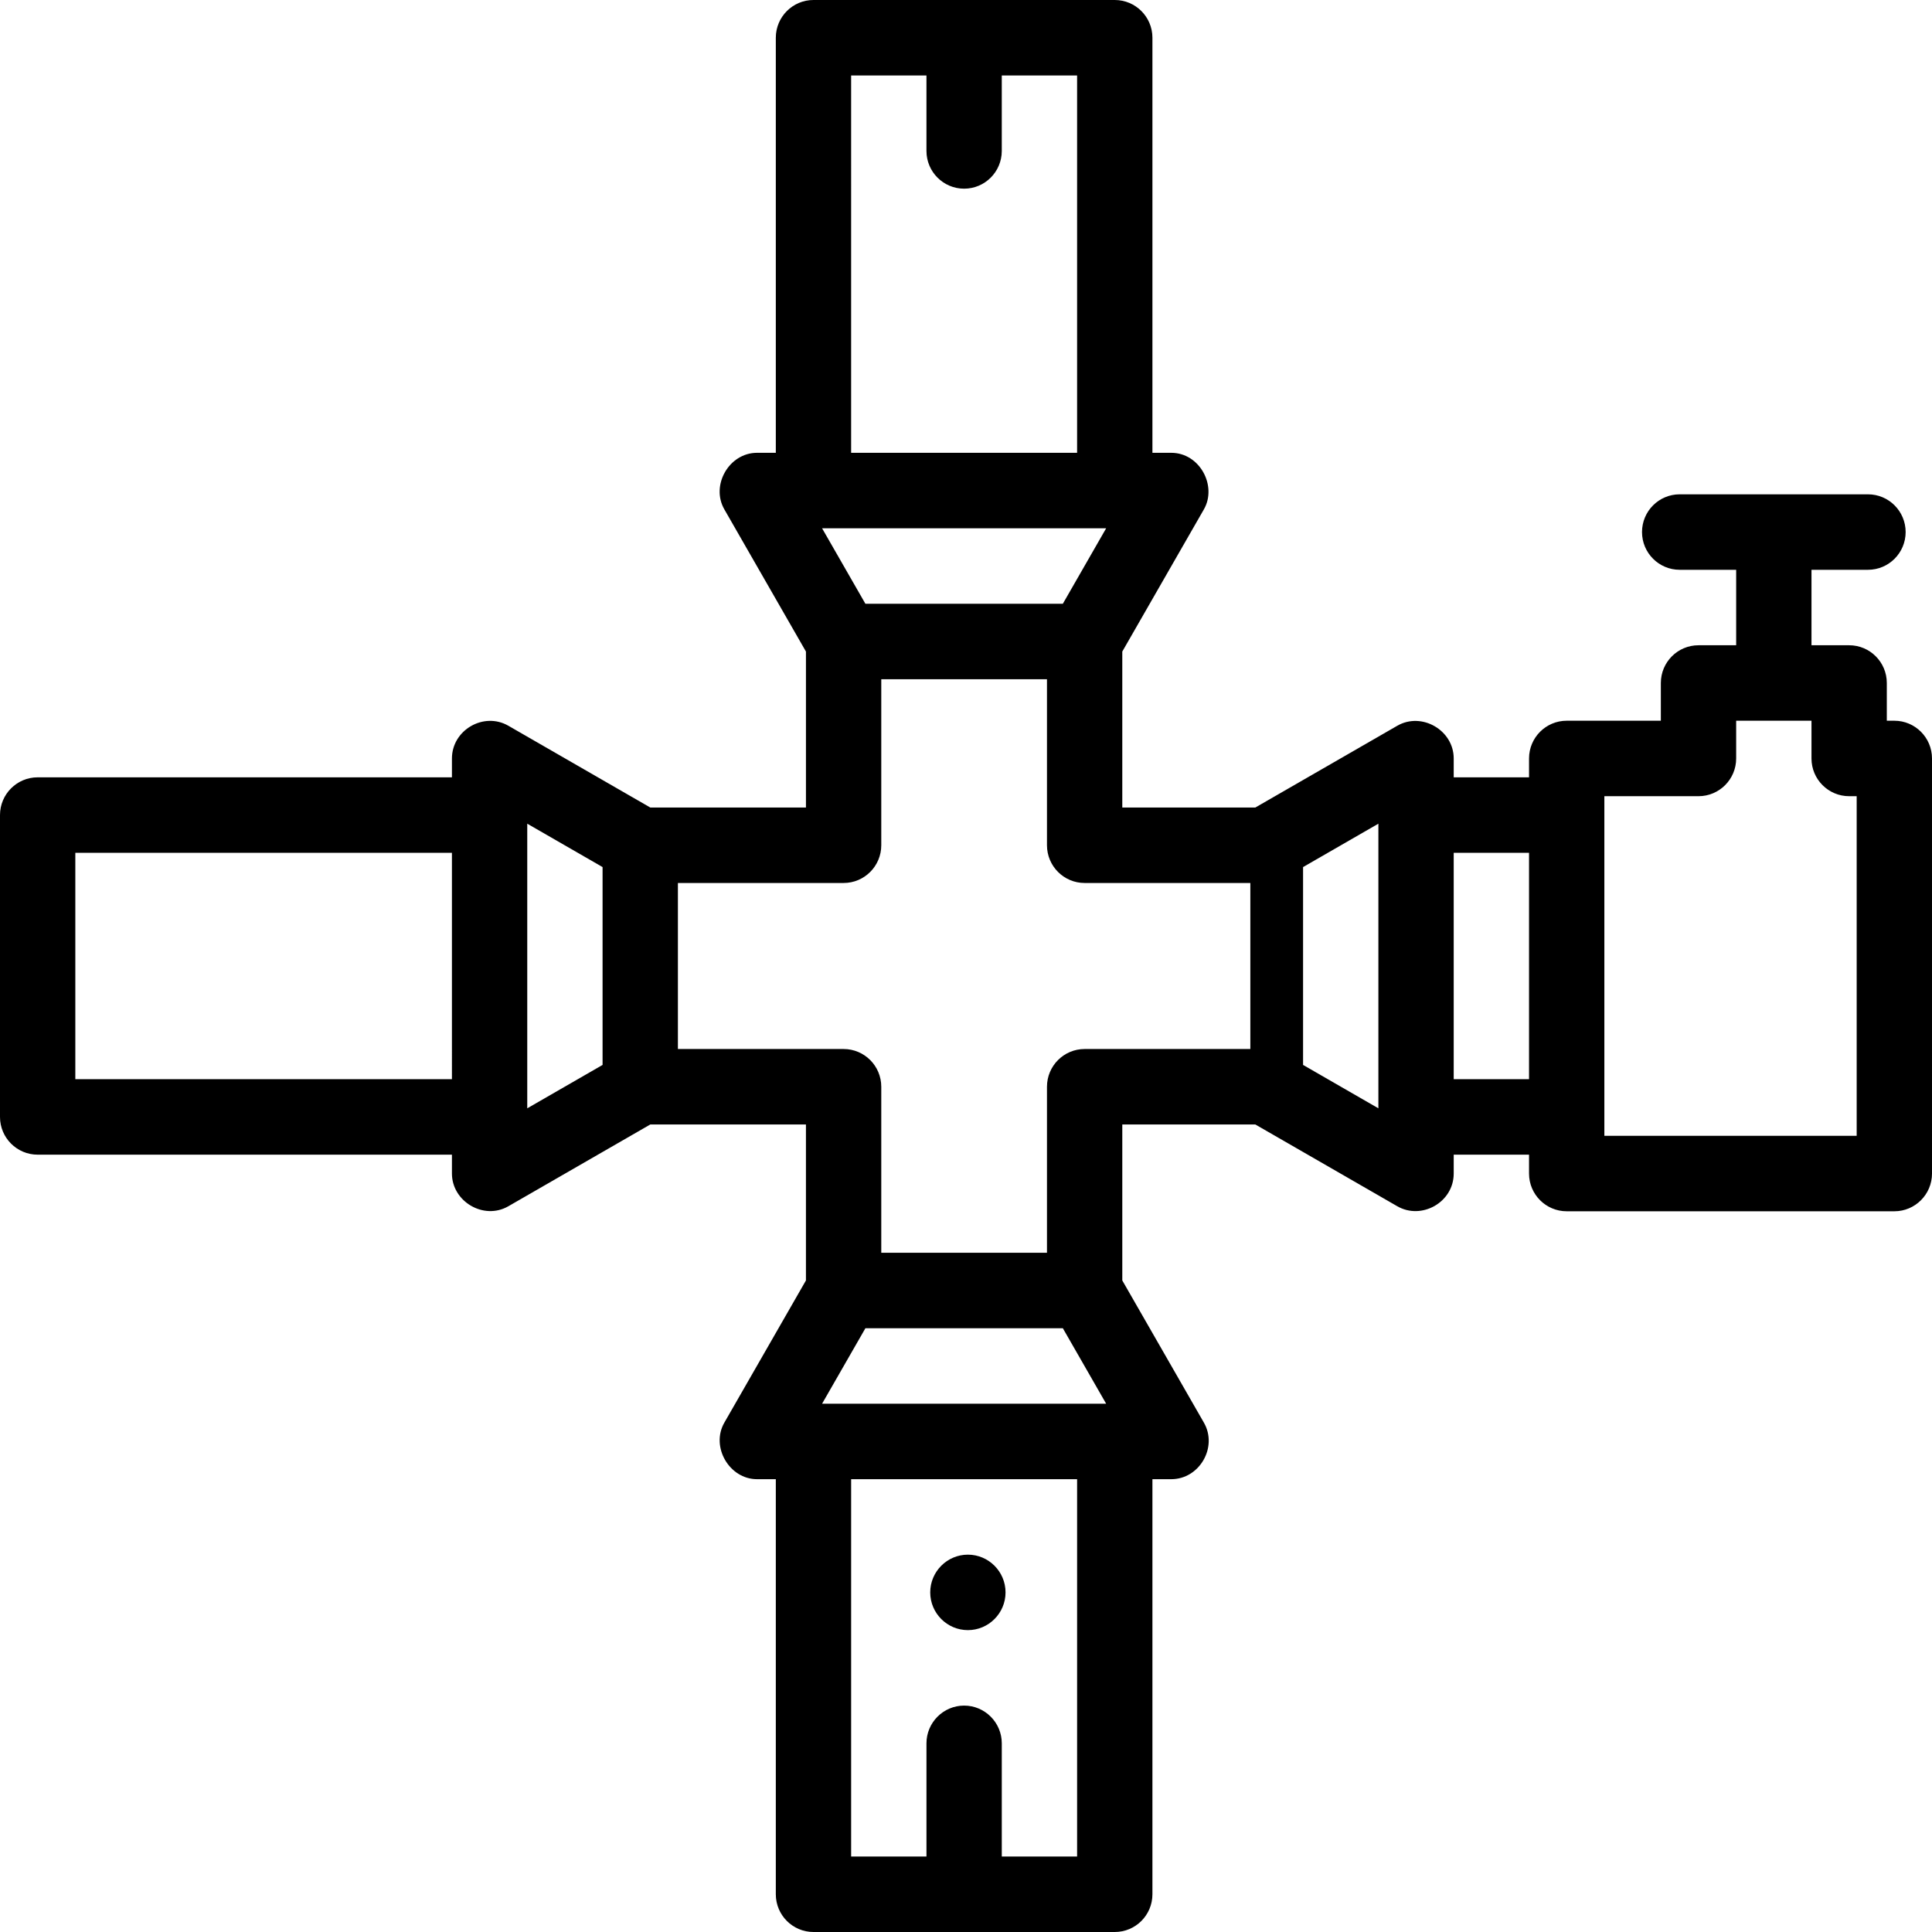 <?xml version="1.0" encoding="iso-8859-1"?>
<!-- Generator: Adobe Illustrator 19.0.0, SVG Export Plug-In . SVG Version: 6.00 Build 0)  -->
<svg version="1.1" id="Capa_1" xmlns="http://www.w3.org/2000/svg" xmlns:xlink="http://www.w3.org/1999/xlink" x="0px" y="0px"
	 viewBox="0 0 512 512" style="enable-background:new 0 0 512 512;" xml:space="preserve">
<g>
	<g>
		<path d="M256.499,412c-5.499,0-9.98,4.49-9.98,10s4.481,10,9.98,10c5.499,0,9.98-4.49,9.98-10S261.999,412,256.499,412z"/>
	</g>
</g>
<g>
	<g>
		<path d="M502.02,191h-1.996v-10c0-5.522-4.469-10-9.981-10h-9.98v-20h14.971c5.512,0,9.98-4.478,9.98-10c0-5.522-4.469-10-9.98-10
			h-49.903c-5.512,0-9.981,4.478-9.981,10c0,5.522,4.469,10,9.981,10h14.971v20h-9.981c-5.512,0-9.98,4.478-9.98,10v10H415.19
			c-5.512,0-9.98,4.478-9.98,10v5h-19.961c0,0,0-4.989,0-5c0-7.487-8.479-12.401-14.955-8.669L332.681,214h-35.262v-41.331
			c0,0,21.593-37.627,21.627-37.685C322.6,128.791,317.97,120,310.395,120h-4.99V10c0-5.522-4.469-10-9.98-10H215.58
			c-5.512,0-9.981,4.478-9.981,10v110c0,0-4.97,0-4.99,0c-7.381,0-12.327,8.582-8.652,14.984l21.627,37.685V214h-41.25
			c0,0-37.549-21.633-37.612-21.669c-6.526-3.76-14.955,1.136-14.955,8.669v5H9.981C4.469,206,0,210.478,0,216v80
			c0,5.522,4.469,10,9.981,10h109.786c0,0,0,4.994,0,5c0,7.396,8.412,12.441,14.955,8.669L172.333,298h41.25v41.331
			c0,0-21.527,37.511-21.626,37.684c-3.676,6.406,1.319,14.985,8.652,14.985h4.99v110c0,5.522,4.469,10,9.981,10h79.844
			c5.512,0,9.98-4.478,9.98-10V392c0,0,4.967,0,4.99,0c7.488,0,12.383-8.486,8.652-14.984l-21.627-37.685V298h35.262
			c0,0,37.59,21.656,37.612,21.669c6.437,3.709,14.955-1.043,14.955-8.669v-5h19.961v5c0,5.522,4.469,10,9.98,10h86.83
			c5.512,0,9.98-4.478,9.98-10V201C512,195.478,507.531,191,502.02,191z M119.766,286H19.961v-60h99.805V286z M159.688,282.215
			l-19.961,11.5v-75.43l19.961,11.5V282.215z M225.559,20h19.961v20c0,5.522,4.469,10,9.981,10c5.512,0,9.98-4.478,9.98-10V20
			h19.961v100h-59.883V20z M293.143,140l-11.478,20h-52.327l-11.478-20H293.143z M285.443,492h-19.961v-30c0-5.51-4.481-10-9.98-10
			s-9.981,4.49-9.981,10v30H225.56V392h59.883V492z M217.86,372l11.478-20h52.327l11.477,20H217.86z M331.353,278h-43.914
			c-5.512,0-9.98,4.478-9.98,10v44h-43.914v-44c0-5.522-4.469-10-9.98-10h-43.914v-44h43.914c5.512,0,9.98-4.478,9.98-10v-44h43.914
			v44c0,5.522,4.469,10,9.98,10h43.914V278z M365.287,293.715l-19.961-11.5v-52.43l19.961-11.5V293.715z M405.209,286h-19.961v-60
			h19.961V286z M492.039,301h-66.869v-90h24.951c5.512,0,9.981-4.478,9.981-10v-10h19.961v10c0,5.522,4.469,10,9.98,10h1.996V301z"
			/>
	</g>
</g>
<g>
</g>
<g>
</g>
<g>
</g>
<g>
</g>
<g>
</g>
<g>
</g>
<g>
</g>
<g>
</g>
<g>
</g>
<g>
</g>
<g>
</g>
<g>
</g>
<g>
</g>
<g>
</g>
<g>
</g>
</svg>
